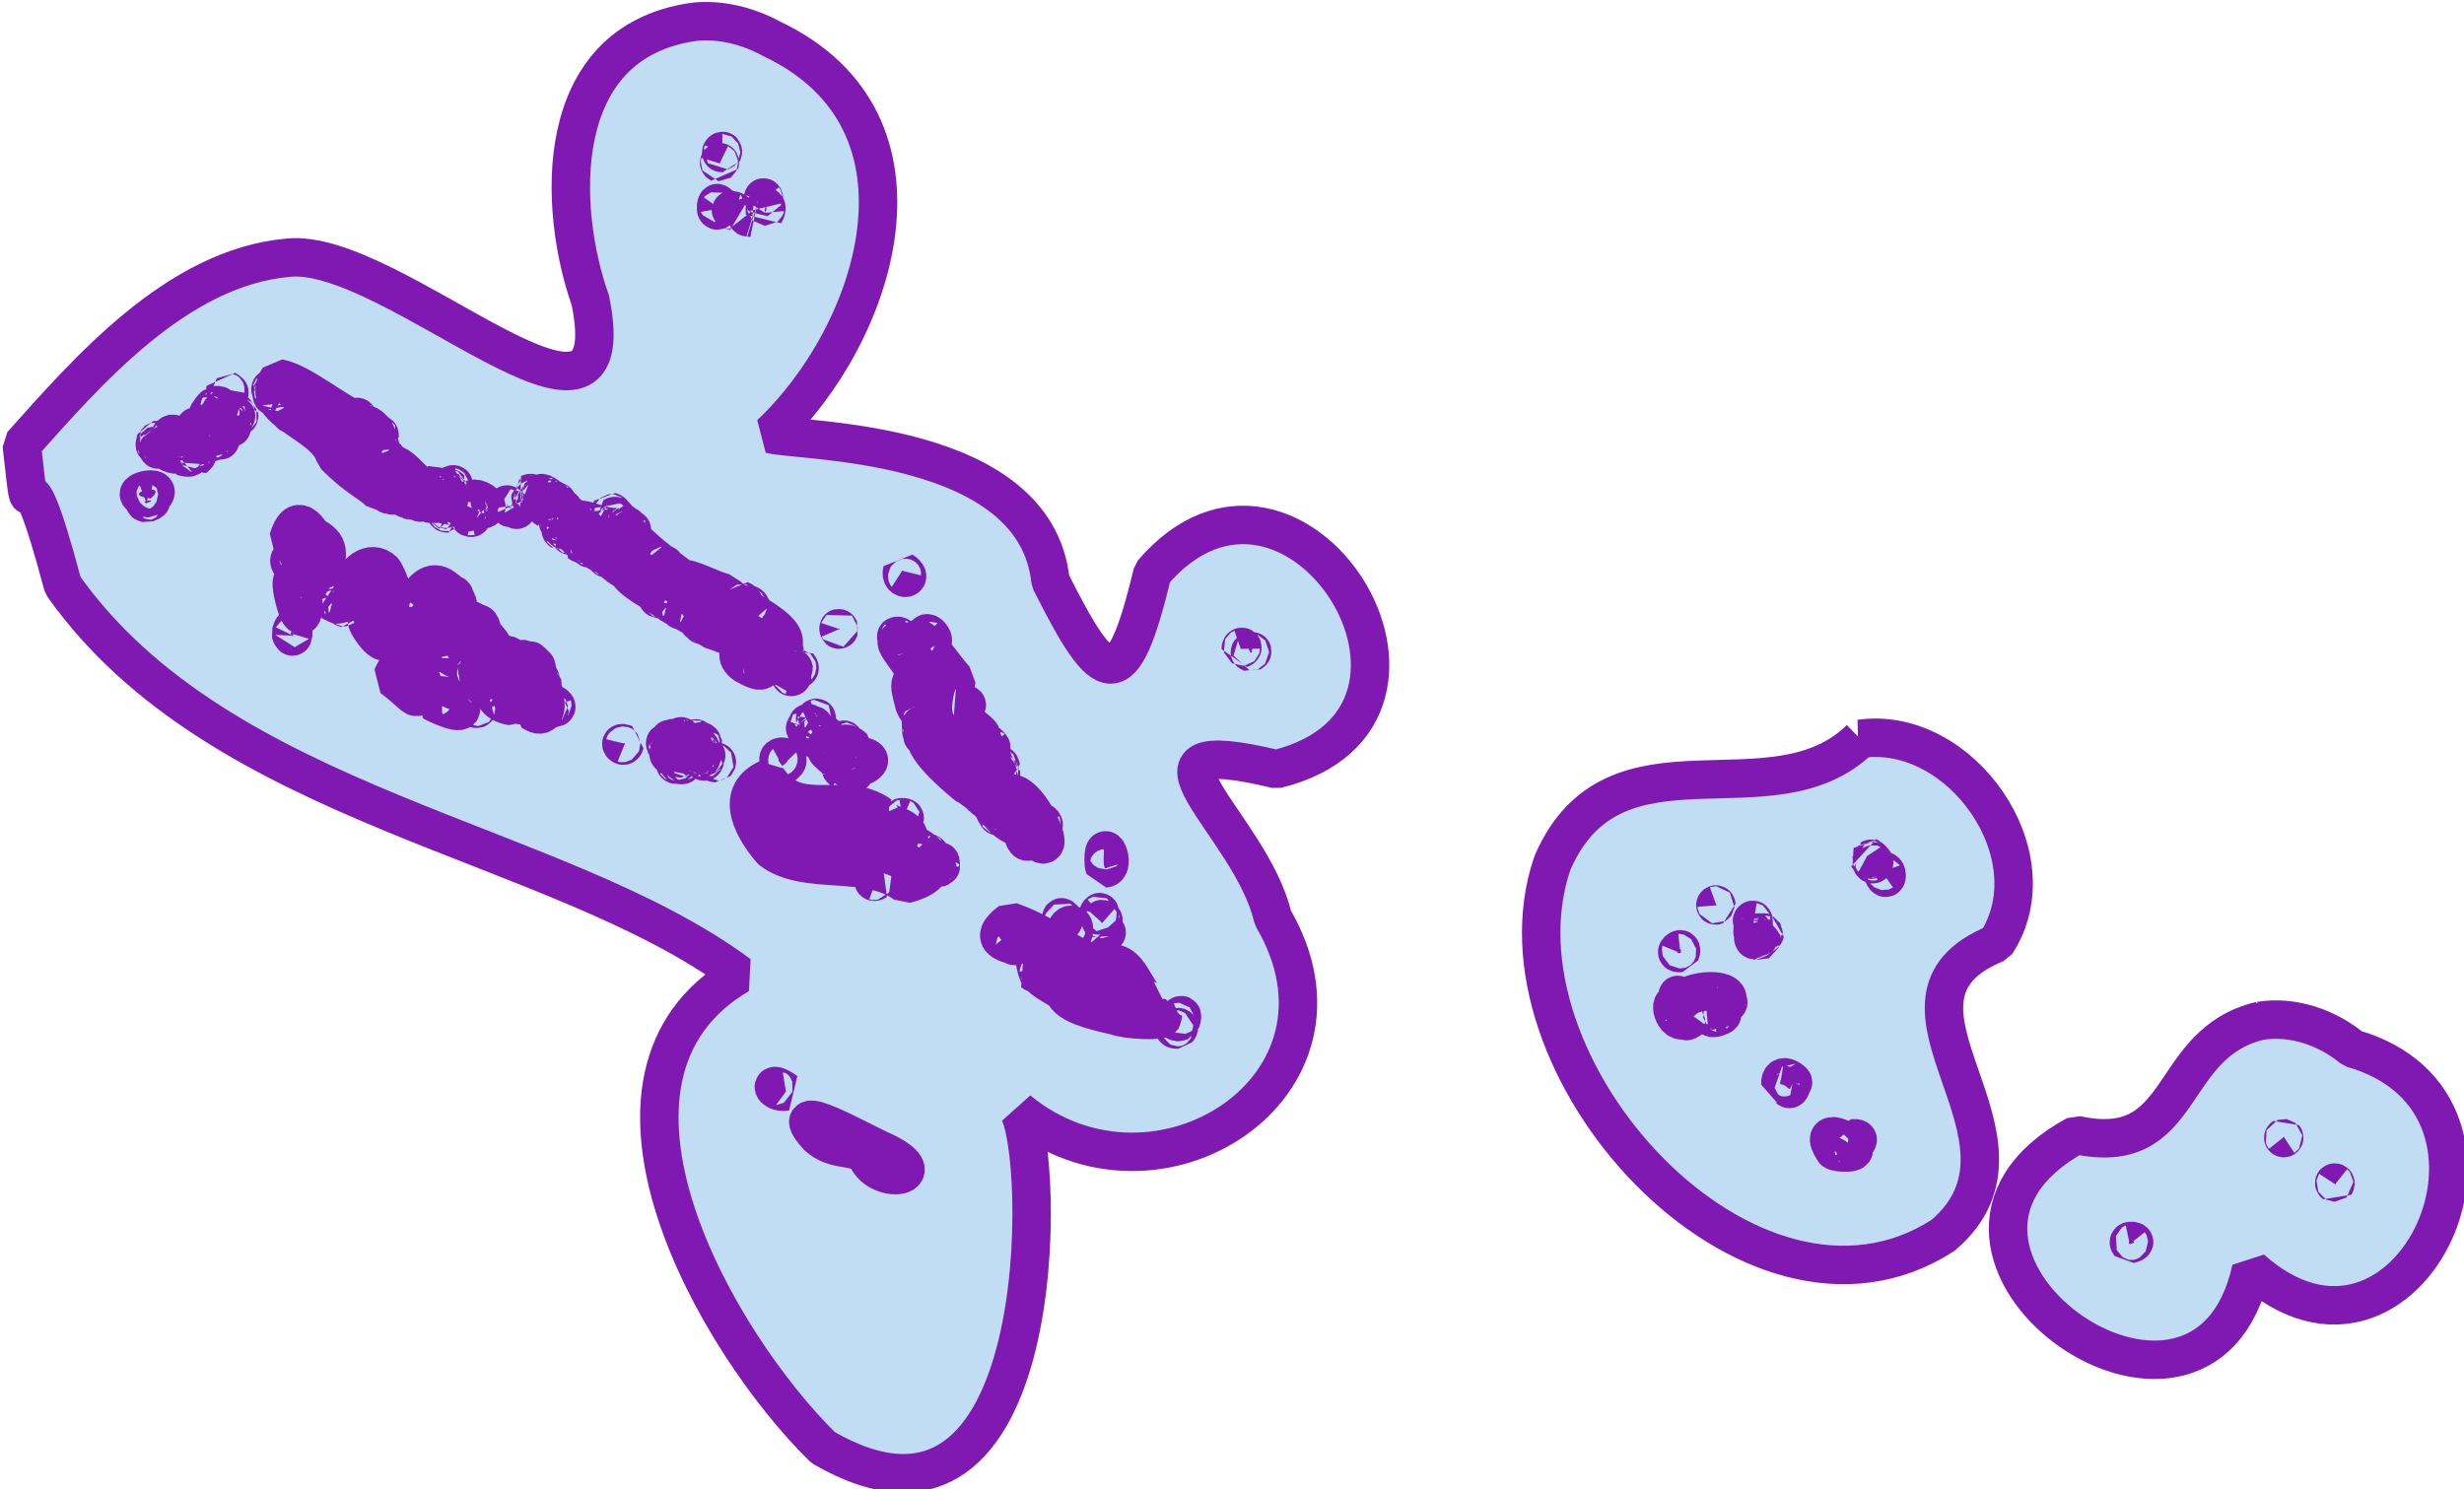 <?xml version="1.0" encoding="UTF-8" standalone="no"?>
<!-- Created with Inkscape (http://www.inkscape.org/) -->

<svg
   width="64.098"
   height="38.749"
   viewBox="0 0 64.098 38.749"
   version="1.1"
   id="svg1059"
   xmlns="http://www.w3.org/2000/svg"
   xmlns:svg="http://www.w3.org/2000/svg"
   xmlns:rdf="http://www.w3.org/1999/02/22-rdf-syntax-ns#"
   xmlns:cc="http://creativecommons.org/ns#"
   xmlns:dc="http://purl.org/dc/elements/1.1/">
  <defs
     id="defs1053" />
  <g
     id="layer25"
     style="display:inline"
     transform="translate(-177.389,-92.054)">
    <g
       id="g3485"
       transform="matrix(1.156,0,0,1.156,-3.867,-43.79)"
       style="stroke-width:0.865">
      <path
         id="path25394-2"
         d="m 172.41,118.004 c -3.245,0.459 -3.052,4.227 -2.33,6.266 0.853,4.18 -4.442,-1.217 -6.805,-0.957 -2.509,0.222 -4.531,2.581 -5.99,4.211 0.295,2.595 -0.091,-0.662 0.926,3.162 3.556,5.036 11.075,5.692 15.219,8.76 -3.933,2.309 -0.534,8.27 1.889,10.646 5.184,3.008 4.999,-6.656 4.387,-7.592 3.111,2.562 7.957,-0.548 5.734,-4.332 -0.496,-2.148 -3.654,-4.239 0.078,-3.344 4.771,-1.172 0.394,-8.13 -2.787,-4.418 -0.677,2.81 -1.071,2.625 -2.295,0.184 -0.333,-3.204 -5.584,-3.125 -6.303,-3.307 2.363,-2.224 3.978,-7.019 0.037,-8.893 -0.534,-0.292 -1.15,-0.451 -1.76,-0.387 z m 26.248,16.137 c -1.984,1.943 -5.532,-0.411 -6.924,2.785 -1.578,4.558 4.469,11.193 8.791,8.387 2.566,-2.194 -1.98,-5.284 1.191,-6.568 1.284,-1.974 -0.799,-4.926 -3.059,-4.604 z m 8.998,6.346 c -2.149,0.512 -1.62,3.114 -4.139,2.57 -4.713,2.572 2.838,8.026 3.938,3.014 3.541,3.15 6.679,-3.704 2.281,-4.961 -0.57,-0.473 -1.339,-0.739 -2.08,-0.623 z"
         style="display:inline;fill:#c1ddf3;fill-opacity:1;stroke:#8019b1;stroke-width:0.865;stroke-linecap:butt;stroke-linejoin:bevel;stroke-miterlimit:4;stroke-dasharray:none;stroke-opacity:1" />
      <path
         id="path7041-6"
         style="display:inline;fill:#8019b1;fill-opacity:1;stroke:#8019b1;stroke-width:0.865;stroke-linecap:butt;stroke-linejoin:bevel;stroke-miterlimit:4;stroke-dasharray:none;stroke-opacity:1"
         d="m 161.653,127.012 c 0.132,-0.072 -0.098,-0.143 0,0 z m -0.151,-0.196 c -0.062,-0.008 0.022,0.063 0,0 z m 0.14,-0.186 c -0.382,0.341 0.347,-0.016 0,0 z m 0.234,0.076 c -0.245,0.29 -0.178,0.942 0.062,0.398 0.3,0.169 -0.468,-0.334 -0.062,-0.398 z m -1.387,0.888 c 0.267,0.373 0.992,-0.043 0.307,-0.25 -0.212,-0.21 -0.187,0.119 -0.307,0.25 z m 0.726,-0.204 c 0.034,-0.112 -0.109,-0.011 0,0 z m -0.222,0.059 c -0.012,-0.109 -0.094,0.029 0,0 z m 0.007,0.001 c 0.062,-0.008 -0.028,-0.067 0,0 z m 0.138,0.2 c 0.047,-0.044 -0.03,-0.038 0,0 z m 0.04,0.158 c 0.179,-0.126 -0.095,-0.145 0,0 z m -0.078,-0.04 c 0.117,-0.02 0.069,-0.207 0,0 z m -0.197,0.017 c 0.362,0.116 0.048,-0.206 0,0 z m -0.717,0.946 c 0.477,-0.399 -0.786,-0.101 0,0 z m -0.093,0.108 c 0.316,-0.119 -0.195,-0.043 0,0 z m 1.504,-1.392 c -0.048,-0.08 -0.077,0.067 0,0 z m -0.243,-0.384 c -0.053,0.003 0.037,0.069 0,0 z m 0.019,0.077 c -0.019,-0.046 -0.028,0.029 0,0 z m -0.145,-0.003 c 0.008,-0.047 -0.099,-0.021 0,0 z m 0.527,0.255 c -0.055,-0.04 0.007,0.098 0,0 z m -0.124,-0.068 c -0.026,-0.029 -0.02,0.043 0,0 z m 0.014,-0.085 c -0.05,-0.059 0.037,0.059 0,0 z m -1.16,0.358 c -0.029,-0.046 -0.072,0.036 0,0 z m -0.093,-0.004 c -0.144,0.084 0.146,0.003 0,0 z m -0.112,-0.081 c -0.011,0.042 0.056,0.013 0,0 z m 0.126,-0.024 c -0.014,0.056 0.061,-0.004 0,0 z m -0.107,-0.069 c -0.019,0.059 0.075,-0.011 0,0 z m 44.422,18.094 c 0.27,-0.057 -0.104,-0.131 0,0 z m -9.484,-5.248 c 0.418,-0.072 0.242,-0.033 0.427,-0.232 0.102,-0.33 -1.021,-0.261 -1.098,0.126 -0.265,-0.252 -0.117,0.479 0.173,0.285 -0.079,0.264 0.675,-0.622 0.498,-0.179 z m -0.691,-0.362 c 0.088,0.129 0.003,-0.012 0,0 z m 13.644,3.199 c -0.041,0.027 0.031,0.039 0,0 z m -9.754,0.212 c 0.032,-0.107 -0.766,-0.506 -0.369,0.095 0.029,0.054 0.657,0.092 0.369,-0.095 z m -35.154,-13.661 c 0.27,0.196 0.37,1.031 0.714,0.906 0.233,-0.579 0.216,-0.801 -0.16,-0.977 -0.096,-0.115 -0.353,-0.595 -0.555,0.07 z m 8.345,1.348 c 0.166,0.009 -0.135,-0.082 0,0 z m 2.774,3.745 c 0.372,-0.206 -0.321,-0.33 0,0 z m 7.259,2.31 c 0.269,-0.017 -0.071,-0.85 -0.024,-0.078 z m -5.378,6.447 c 0.23,0.716 1.587,0.51 0.433,-0.059 -0.481,-0.2 -2.361,-1.294 -1.515,-0.354 0.378,0.341 0.795,0.196 1.083,0.413 z m -2.722,-11.035 c 0.582,0.331 0.378,-0.034 0.251,-0.131 0.268,-0.484 -0.761,-0.236 -0.251,0.131 z m 0.146,-1.255 c -0.032,-0.178 -0.162,-0.052 0,0 z m -0.72,-9.005 c -0.062,-0.363 -0.141,0.194 0,0 z m 0.358,0.069 c -0.043,-0.043 -0.202,-0.059 0,0 z m 0.666,0.026 c 0.085,-0.132 -0.022,-0.234 0,0 z m 2.591,13.553 c -0.813,-0.586 -1.875,0.21 -2.537,-0.815 -0.805,0.367 -0.247,1.217 0.093,1.607 0.775,0.589 2.149,0.123 3.013,0.763 0.823,-0.2 0.714,-0.692 0.082,-0.937 0.056,-0.44 -0.529,-0.332 -0.652,-0.618 z m 4.315,2.762 c 0.21,-0.533 -0.365,-0.217 0,0 z m -6.434,3.462 c -0.414,-0.306 -0.309,0.051 0,0 z m 8.888,-1.582 c 0.128,-0.361 -0.279,0.11 0,0 z m -0.07,0.185 c 0.111,-0.127 -0.221,0.007 0,0 z m -3.494,-1.861 c 0.368,0.195 0.219,0.302 0.36,0.618 0.09,0.141 0.418,0.293 0.57,0.405 0.092,0.281 0.667,0.417 1.167,0.529 0.251,0.103 1.05,0.123 1.043,0.052 -0.355,-0.07 -0.481,0.044 -0.256,-0.389 -0.356,-0.059 -0.46,-1.042 -1.018,-0.8 -0.764,-0.078 -1.153,-0.65 -2.139,-0.986 -0.558,0.417 -0.06,0.518 0.273,0.571 z m -0.283,-3.389 c 0.172,-0.037 0.274,0.282 0.2,0.459 0.076,0.096 0.072,0.824 0.311,0.463 0.719,0.704 -0.091,-1.11 -0.533,-0.979 -0.056,0.095 -0.021,-0.028 0.022,0.057 z m -17.654,-9.158 c -0.015,0.083 0.21,0.125 0,0 z m 15.228,4.083 c -0.06,0.244 0.279,0.179 0,0 z m -5.241,0.73 c 0.375,0.223 0.699,0.355 0.924,0.588 0.778,0.24 1.242,0.63 1.912,1.001 -0.096,-0.245 -0.45,-0.485 -0.368,-0.515 0.52,-0.444 -0.951,-0.958 -1.212,-1.303 -0.309,-0.072 -0.809,-0.358 -0.96,-0.313 -0.491,-0.392 -0.77,-0.537 -1.366,-1.191 -0.372,0.121 -0.999,-0.292 -0.981,-0.086 -0.046,0.21 -0.674,-0.111 -0.278,0.21 0.09,0.005 0.389,0.08 0.508,0.045 -0.066,-0.324 0.071,0.39 0.163,0.17 -0.031,0.069 0.568,0.672 0.698,0.651 0.1,0.253 0.642,0.487 0.96,0.743 z m 0.74,0.459 c -0.053,0.059 0.084,0.036 0,0 z m 1.985,1.165 c -0.015,0.069 0.098,0.025 0,0 z m -2.497,-1.484 c 0.036,0.056 0.048,-0.03 0,0 z m 2.674,1.263 c -0.086,0.067 0.102,0.127 0,0 z m -1.295,-1.474 c -0.054,0.124 0.155,0.062 0,0 z m 0.74,1.448 c 0.004,0.07 0.061,0.011 0,0 z m 0.429,0.085 c -0.067,0.032 0.067,-0.003 0,0 z m -0.23,-0.369 c -0.039,0.092 0.128,-0.115 0,0 z m -2.678,-1.973 c -0.012,0.08 0.082,0.004 0,0 z m -3.328,-1.298 c 0.056,0.171 0.014,0.024 0,0 z m 2.438,0.526 c 0.014,0.043 0.067,-0.001 0,0 z m -0.597,-0.142 c -0.032,0.05 0.082,0.073 0,0 z m -0.802,-0.054 c 0.056,0.067 0.127,-0.011 0,0 z m -0.053,0.046 c 0.067,0.137 0.042,-0.034 0,0 z m -0.023,-0.032 c -0.022,0.064 0.059,-0.003 0,0 z m 0.253,0.303 c 0.03,0.033 0.032,-0.02 0,0 z m 0.644,0.368 c 2.5e-4,0.05 0.061,-0.011 0,0 z m 0.028,0.029 c 0.042,0.036 0.053,-0.034 0,0 z m -0.039,-0.145 c -0.128,0.111 0.139,0.014 0,0 z m -0.233,-0.009 c 0.075,0.131 0.068,-0.011 0,0 z m 0.101,-0.043 c -0.078,0.082 0.136,0.068 0,0 z m -0.272,-0.149 c -0.062,0.17 0.246,0.053 0,0 z m 0.014,0.135 c 0.04,0.035 0.063,-0.046 0,0 z m 0.198,-0.037 c -0.038,0.078 0.13,0.05 0,0 z m -1.351,-1.089 c 0.099,0.052 0.075,-0.035 0,0 z m 0.031,0.037 c -0.003,0.253 0.191,-0.089 0,0 z m 0.174,0.116 c 0.017,0.048 0.057,-0.031 0,0 z m -0.072,-0.02 c 0.03,0.078 0.065,-0.04 0,0 z m 0.12,-0.062 c 0.044,0.249 0.243,-0.028 0,0 z m 0.347,0.116 c 0.054,0.047 0.043,-0.028 0,0 z m -0.174,-0.099 c 0.025,0.083 0.192,0.058 0,0 z m -0.072,-0.045 c 0.206,0.092 -0.217,-0.151 0,0 z m 0.263,0.277 c 0.178,0.109 0.021,-0.111 0,0 z m -0.011,0.003 c 0.037,-0.085 -0.077,-0.149 0,0 z m 0.138,0.026 c -0.057,0.119 0.101,-0.022 0,0 z m 0.274,0.297 c -0.011,-0.272 -0.629,-0.225 -0.496,-0.436 0.012,-0.036 -0.445,-0.08 -0.089,0.161 -0.023,-0.056 0.457,0.385 0.586,0.275 z m -0.005,0.014 c 0.034,0.039 0.049,-0.019 0,0 z m -1.402,3.044 c 0.199,0.124 -0.166,-0.15 0,0 z m 0.081,0.276 c 0.075,-0.113 -0.071,0.061 0,0 z m 0.118,-0.244 c 0.075,0.011 -0.159,-0.012 0,0 z m 0.07,0.965 c 0.293,0.021 0.195,-0.025 0,0 z m -0.078,0.04 c -0.038,0.017 0.022,0.046 0,0 z m 0.084,-1.001 c -0.066,-0.049 -0.049,0.083 0,0 z m 0.061,0.797 c -0.028,-0.051 -0.016,0.089 0,0 z m 0.023,-0.085 c 0.021,-0.054 -0.036,-0.013 0,0 z m 0.112,-0.638 c 0.17,0.164 -0.182,-0.175 0,0 z m -0.031,0.726 c -0.03,-0.02 -0.032,0.053 0,0 z m 0.008,-0.34 c -0.046,0.004 0.011,0.053 0,0 z m 0.011,0.712 c 0.565,0.376 0.191,-1.086 0,0 z m 0.009,-0.576 c -0.04,-0.005 0.009,0.042 0,0 z m 0.078,-0.153 c 0.145,0.501 0.125,0.092 0,0 z m 0.017,-0.236 c 0.1,0.48 -0.067,-0.272 0,0 z m -0.034,0.197 c 0.096,0.004 -0.083,-0.299 0,0 z m 0.042,0.493 c -0.046,-0.04 -0.056,0.029 0,0 z m 0.034,-0.174 c -0.024,-0.074 -0.019,0.04 0,0 z m 0.09,-0.014 c 0.124,0.422 -0.001,-0.13 0,0 z m -0.009,-0.173 c -0.052,-0.038 0.014,0.061 0,0 z m -0.07,-0.111 c 0.065,0.111 0.022,-0.05 0,0 z m 0.306,0.641 c 0.209,0.07 -0.067,-0.179 0,0 z m -0.068,0.043 c -0.045,-0.029 -0.005,0.043 0,0 z m -0.853,-0.06 c 0.595,-0.387 0.044,-0.474 0.426,-0.724 -0.255,-0.08 -0.769,-0.22 -0.572,0.035 -0.017,-0.307 -0.668,0.558 0.146,0.689 z m -0.057,-1.134 c -0.051,-0.04 -0.038,0.037 0,0 z m -0.056,0.003 c 0.077,0.007 -0.144,-0.069 0,0 z m -1.685,1.026 c 1.375,0.68 0.183,-0.533 0,0 z m 0.033,-1.443 c 0.362,0.061 0.314,-0.202 0,0 z m 0.298,0.162 c 0.045,-0.064 -0.078,-0.133 0,0 z m -0.94,0.345 c 0.025,-0.112 -0.083,0.055 0,0 z m 0.116,-0.358 c 0.201,-0.16 -0.023,-0.134 0,0 z m 0.159,-0.149 c 0.531,-0.124 -0.216,-0.02 0,0 z m -0.569,0.904 c 0.57,0.417 0.67,0.753 0.504,-0.057 0.468,-0.416 -0.004,-1 -0.504,0.057 z m -0.02,-0.839 c -0.031,-0.076 -0.054,0.005 0,0 z m -0.078,-0.079 c -0.038,-0.046 -0.008,0.054 0,0 z m -0.065,-0.085 c 0.042,-0.062 -0.094,0.023 0,0 z m 0.02,0.032 c -0.025,-0.058 -0.061,0.036 0,0 z m -0.034,0.054 c -0.014,-0.092 -0.076,0.031 0,0 z m -0.062,-0.131 c -0.046,-0.011 -0.003,0.051 0,0 z m -0.039,-0.061 c 0.012,-0.147 -0.07,-0.018 0,0 z m -0.079,-0.343 c -0.192,0.234 0.723,0.718 0.133,-0.017 0.107,0.03 -0.093,-0.021 -0.133,0.017 z m -0.025,-0.017 c -0.091,-0.012 -0.08,-0.007 0,0 z m 0.066,0.309 c -0.555,-0.512 -0.041,0.328 0.12,0.343 0.014,-0.123 -0.216,-0.184 -0.12,-0.343 z m 2.733,1.035 c 0.05,-0.023 -0.058,-0.013 0,0 z m -0.022,-0.082 c 0.092,-0.005 -0.072,-0.06 0,0 z m -0.003,-0.046 c 0.11,0.036 -0.06,-0.109 0,0 z m -0.174,0.275 c -0.004,-0.053 -0.045,-3.5e-4 0,0 z m -0.177,0.264 c 0.06,0.008 -0.052,-0.191 0,0 z m -0.095,0.38 c -0.066,-0.035 -0.065,0.105 0,0 z m 0.198,-0.664 c -0.076,-0.012 0.028,0.086 0,0 z m -1.479,0.059 c -0.038,-0.039 0.049,0.069 0,0 z m -0.26,-0.676 c 0.152,0.004 -0.087,-0.043 0,0 z m -0.028,-0.145 c -0.066,-0.032 -0.095,0.078 0,0 z m -0.35,-0.212 c -0.033,0.015 0.004,0.05 0,0 z m -0.014,-0.015 c -0.05,-0.025 -0.017,0.109 0,0 z m -0.104,-0.028 c 0.046,-0.051 -0.079,-0.005 0,0 z m -0.095,-0.054 c -0.04,0.034 0.048,0.022 0,0 z m 2.667,0.544 c 0.159,0.029 -0.071,-0.048 0,0 z m -0.1,0.148 c -0.043,-0.03 2.4e-4,0.05 0,0 z m -0.084,-0.194 c -0.008,-0.066 -0.054,0.008 0,0 z m -0.048,-0.116 c 0.046,0.025 -0.066,-0.037 0,0 z m 0.008,-0.008 c 0.316,0.281 0.198,0.145 0,0 z m -0.048,-0.069 c 0.062,-0.041 -0.113,-0.117 0,0 z m -0.137,-0.176 c 0.459,0.514 -0.169,-0.261 0,0 z m -0.048,-0.125 c -0.007,-0.127 -0.105,0.04 0,0 z m -0.479,-0.3 c 0.133,0.081 -0.208,-0.149 0,0 z m 0.07,0.023 c 0.306,0.16 0.307,0.068 0,0 z m -0.221,-0.479 c 0.059,-0.031 -0.075,-0.089 0,0 z m 0.042,0.073 c 0.067,0.126 -0.07,-0.205 0,0 z m 0.043,0.139 c 0.016,-0.214 -0.088,-0.008 0,0 z m 0,0.153 c 0.031,-0.405 -0.026,0.063 0,0 z m 0.516,0.27 c 0.168,0.464 -0.144,-0.157 0,0 z m -0.774,-0.791 c -0.573,-0.533 -0.862,0.916 -1.035,0.637 -0.537,0.433 0.257,0.506 0.373,0.34 0.492,-0.384 0.814,0.193 0.805,0.312 -0.539,0.128 0.574,0.412 0.53,0.573 0.385,0.56 -0.037,-0.224 0.386,0.078 0.245,-0.345 -0.336,-1.239 -0.635,-1.209 -0.415,0.241 -0.08,-0.544 -0.424,-0.732 z m 0.982,1.93 c -0.049,-0.09 -0.003,0.067 0,0 z m -1.127,-0.989 c -0.029,-0.055 -0.061,0.038 0,0 z m -0.622,0.068 c -0.039,0.038 0.035,0.018 0,0 z m 0.85,-3.122 c -0.09,-0.065 -0.073,0.107 0,0 z m -0.061,-0.107 c -0.034,0.059 0.03,0.029 0,0 z m 0.059,0.005 c -0.04,-0.024 -0.018,0.037 0,0 z m 0.019,-0.059 c -0.037,-0.038 -0.026,0.023 0,0 z m 0.035,-0.033 c 0.127,-0.135 -0.12,-0.021 0,0 z m -0.152,0.478 c -0.047,-0.029 0.052,0.023 0,0 z m 0.06,0.112 c -0.029,-0.059 -0.094,0.003 0,0 z m 0.036,-0.022 c -0.039,-0.073 -0.119,-0.076 0,0 z m -0.292,-0.209 c 0.028,-0.075 -0.062,0.058 0,0 z m 0.06,-0.011 c -0.049,0.004 0.025,0.038 0,0 z m -0.16,0.023 c 0.261,-0.139 -0.194,0.021 0,0 z m -0.561,-0.126 c 0.003,-0.069 -0.071,0.052 0,0 z m 0.089,0.047 c -0.013,-0.055 -0.035,0.028 0,0 z m -0.488,-0.122 c 0.057,-0.12 -0.107,3.4e-4 0,0 z m 0.003,-0.078 c -0.044,-0.015 0.009,0.052 0,0 z m 0.18,0.062 c -0.06,-0.007 0.035,0.055 0,0 z m 0.039,0.04 c 0.043,-0.061 -0.042,-0.084 0,0 z m -0.294,-0.065 c 0.031,-0.079 -0.06,-0.047 0,0 z m 1.938,0.369 c 0.824,0.097 -0.266,-0.585 0,0 z m -0.057,0.004 c -0.022,-0.073 -0.041,0.037 0,0 z m -0.054,-0.029 c -0.026,-0.062 -0.044,0.207 0,0 z m -0.003,0.046 c -0.039,0.053 -0.019,0.082 0,0 z m 0.02,-0.142 c -0.021,-0.037 -0.029,0.035 0,0 z m -0.062,0.142 c -0.071,-3.5e-4 0.043,0.023 0,0 z m -0.112,-0.11 c -0.046,-0.044 0.021,0.088 0,0 z m -2.413,1.799 c -0.135,0.52 1.374,0.912 0.684,-0.322 -0.299,-0.296 -0.687,0.086 -0.684,0.322 z m 3.526,-1.744 c 0.146,0.08 -0.24,-0.217 0,0 z m -0.909,0.194 c -0.028,0.046 0.039,-0.011 0,0 z m 0.045,0.014 c -0.052,-0.011 0.009,0.043 0,0 z m -1.912,-1.326 c -0.013,-0.071 -0.013,0.067 0,0 z m -0.908,3.386 c 0.017,-0.049 -0.125,-0.035 0,0 z m -0.16,-0.124 c -0.035,0.036 0.05,0.025 0,0 z m -1.089,0.681 c 0.047,0.202 0.107,-0.356 0,0 z m 0.199,-0.982 c -0.451,-0.879 0.106,1.366 0.081,0.244 -0.129,-0.094 -0.055,-0.161 -0.081,-0.244 z m 0.407,-1.084 c -0.042,0.042 0.051,-0.025 0,0 z m -0.435,0.362 c -0.018,-0.094 -0.074,0.069 0,0 z m -0.144,0.193 c 0.403,-0.062 -0.25,-0.342 0,0 z m 9.193,4.352 c 0.071,-0.077 -0.047,-0.176 0,0 z m 0.031,-0.346 c 0.044,-0.09 -0.082,-0.084 0,0 z m 0.043,0.052 c -0.033,-0.096 -0.018,0.07 0,0 z m 0.036,0.287 c -0.038,-0.079 -0.05,0.152 0,0 z m -0.157,-0.27 c -0.044,-0.015 -0.007,0.067 0,0 z m 0.023,0.096 c -0.068,-0.143 -0.04,0.099 0,0 z m 0.034,-0.02 c -0.004,-0.186 -0.1,0.057 0,0 z m -0.281,0.244 c 0.392,-0.446 -0.075,-0.447 0,0 z m 0.044,-0.27 c 0.119,-0.141 -0.102,0.031 0,0 z m 0.164,0.247 c 0.164,-0.109 -0.128,-0.088 0,0 z m -0.317,0.043 c 0.016,-0.067 -0.106,0.011 0,0 z m -0.028,-0.409 c -0.04,-0.007 0.025,0.06 0,0 z m 0.028,-0.073 c 0.068,-0.036 -0.049,-0.007 0,0 z m -0.303,0 c -0.014,-0.135 -0.067,0.096 0,0 z m 0.143,0.514 c -0.035,-0.058 -0.042,0.059 0,0 z m 0.072,0.025 c 0.226,0.037 -0.205,-0.187 0,0 z m -0.157,-0.542 c 0.253,0.114 -0.494,0.328 0.23,0.4 0.375,-0.483 -0.224,-0.188 -0.16,-0.44 -0.033,-0.046 -0.133,-0.019 -0.07,0.04 z m -0.149,0.122 c 0.131,0.042 -0.09,-0.199 0,0 z m 1.124,0.382 c 0.069,-0.074 -0.09,-0.005 0,0 z m -0.294,-0.234 c -0.054,0.012 0.014,0.051 0,0 z m 0.07,0.048 c -0.075,0.042 0.02,0.035 0,0 z m 2.854,-0.315 c -0.336,0.147 -0.105,0.347 0.236,0.394 -0.051,-0.215 0.242,0.42 0.233,-0.238 -0.205,-0.194 -0.247,2.6e-4 -0.469,-0.156 z m 2.096,-0.004 c 0.153,0.426 1.052,1.109 1.06,1.112 0.481,0.093 0.44,0.643 1.054,0.858 0.007,-0.522 -0.771,-0.928 -0.487,-1.139 -0.02,-0.333 -0.304,-0.6 -0.387,-0.941 0.059,-0.037 -0.342,-0.301 -0.393,-0.377 -0.433,0.028 -0.204,-0.514 -0.166,-0.871 -0.258,-0.238 -0.948,-1.362 -0.919,-0.762 -0.99,-0.478 0.084,0.429 -0.026,0.655 -0.12,0.238 -0.12,0.171 0.011,0.691 0.28,0.36 0.178,0.539 0.253,0.775 z m -2.373,0.003 c 0.139,0.247 0.151,-0.449 0,0 z m 2.705,2.823 c -0.016,0.119 -0.017,-0.296 0,0 z m -0.077,0.048 c 0.016,-0.066 -0.12,-0.022 0,0 z m -0.023,-0.091 c -0.054,0.017 0.033,0.035 0,0 z m -0.051,-0.023 c 0.146,-0.216 -0.167,0.014 0,0 z m -1.311,0.401 c -0.08,-0.029 -0.055,0.039 0,0 z m 0.604,-1.41 c 0.151,-0.026 -0.135,-0.058 0,0 z m -1.107,-1.046 c -0.045,0.049 0.071,0.013 0,0 z m -0.205,-0.125 c 0.159,0.17 0.965,-0.174 0.28,-0.256 -0.067,0.316 -0.365,0.207 -0.28,0.256 z m -0.011,-0.571 c 0.054,0.044 -0.028,-0.103 0,0 z m -0.048,0.616 c -0.055,-0.027 0.021,0.062 0,0 z m 3.853,0.872 c -0.068,-0.05 0.009,0.063 0,0 z m 0.028,-0.077 c -0.018,-0.052 -0.014,0.059 0,0 z m 0.645,0.498 c 0.07,-0.037 -0.101,-0.17 0,0 z m -0.942,-1.209 c -0.048,-0.02 0.003,0.054 0,0 z m -0.183,0.788 c 0.17,0.213 -0.189,-0.279 0,0 z m 0.084,0.159 c 0.043,-0.048 -0.129,-0.181 0,0 z m 0.051,0.046 c -0.039,-0.082 -0.059,0.011 0,0 z m 0.042,-1.115 c -0.015,-0.113 -0.1,0.041 0,0 z m -0.419,0.665 c -0.026,-0.049 -0.068,-0.029 0,0 z m 0.119,0.094 c 0.151,0.073 -0.21,-0.12 0,0 z m 0.048,0.04 c -0.038,0.008 0.042,0.044 0,0 z m 0.017,-1.267 c 0.074,0.088 -0.084,-0.115 0,0 z m -14.134,-7.264 c -0.61,-0.249 -1.355,-0.915 -1.879,-1.013 -0.494,0.734 1.072,1.002 1.26,1.737 0.547,0.553 0.805,0.601 1.019,0.843 0.644,-0.073 0.497,0.042 0.873,0.159 0.044,0.109 0.863,0.054 0.459,-0.405 -0.555,0.371 -0.677,-0.402 -1.149,-0.427 -0.265,-0.24 -0.116,-0.815 -0.584,-0.893 z m -0.115,-0.121 c 0.04,-0.024 -0.032,-0.034 0,0 z m -1.5,-0.116 c -0.051,-0.031 0.031,0.079 0,0 z m -1.156,0.06 c -0.043,0.005 0.008,0.051 0,0 z m -0.1,0.08 c 0.118,-0.207 -0.141,0.097 0,0 z m -0.163,-0.009 c -0.023,-0.086 -0.028,0.081 0,0 z m 0.146,-0.15 c 0.114,0.005 -0.136,-0.068 0,0 z m 10.387,7.356 c 0.034,-0.033 -0.112,0.034 0,0 z m -0.32,-0.043 c -0.015,-0.056 -0.05,0.065 0,0 z m -0.048,0.032 c -0.034,-0.043 0.026,0.063 0,0 z m 6.33,-0.781 c 0.131,-0.03 0.244,0.095 0,0 z m -3.365,0.523 c 0.144,-0.074 0.035,-0.014 0,0 z m 2.535,0.212 c -0.008,-0.168 -0.056,0.05 0,0 z m 0.037,-2.261 c 0.365,0.352 0.048,-0.235 0,0 z m -0.092,1.886 c -0.025,0.115 0.034,0.028 0,0 z m 0.017,0.23 c -0.035,0.059 0.021,0.064 0,0 z m -0.003,-0.028 c -0.035,-0.094 -0.008,-0.131 0,0 z m -0.525,-2.035 c 0.084,-0.08 -0.145,-0.06 0,0 z m -1.89,2.267 c 0.051,-0.083 -0.099,-0.027 0,0 z m 0.054,-0.452 c 0.008,-0.064 -0.089,0.031 0,0 z m 0.014,0.361 c 0.184,-0.12 -0.147,0.024 0,0 z m 0.493,-2.38 c -0.029,-0.068 -0.017,0.05 0,0 z m -0.746,2.218 c -0.044,-0.005 -0.019,0.051 0,0 z m 0.031,-0.071 c 0.045,0.119 0.009,-0.117 0,0 z m -4.048,-4.399 c 0.078,-0.012 -0.084,-0.164 0,0 z m -0.32,-0.283 c 0.086,0.263 0.116,-0.071 0,0 z m 0.048,0.107 c 0.009,0.054 0.046,-0.021 0,0 z m -0.12,-0.217 c -0.045,0.065 0.129,0.035 0,0 z m 0.197,0.205 c 0.033,0.215 0.268,0.122 0,0 z m 9.318,10.162 c 0.154,0.123 0.19,-0.109 0,0 z m -0.435,-0.64 c 0.009,0.11 0.055,0.02 0,0 z m 0.517,0.473 c -0.043,0.045 0.014,0.033 0,0 z m 1.413,-1.129 c 0.045,-0.161 -0.107,0.084 0,0 z m 0.062,0.186 c 0.103,-0.115 -0.128,-0.112 0,0 z m 0.06,0.177 c 0.073,0.078 0.026,0.03 0,0 z m -0.927,-0.259 c -0.126,-0.158 -0.004,0.176 0,0 z m -6.993,-6.951 c -0.047,-0.003 0.046,0.037 0,0 z m 20.869,7.713 c 0.083,-0.2 -0.196,0.021 0,0 z m 0.811,-1.075 c -0.004,-0.049 -0.05,0.018 0,0 z m 0.836,0.376 c 0.011,-0.105 -0.084,-0.014 0,0 z m 0.184,0.239 c -0.368,-0.036 -0.038,0.251 0,0 z m -0.007,0.209 c 0.005,-0.044 -0.046,-0.018 0,0 z m 0.084,-0.209 c -0.066,-0.021 -0.014,0.06 0,0 z m -25.661,-4.251 c -0.161,-0.065 -0.03,0.122 0,0 z m 28.033,2.592 c 0.026,0.046 0.036,-0.021 0,0 z m -0.076,-0.067 c 0.063,0.096 0.094,0.051 0,0 z m 0.093,0.13 c 0.024,0.145 0.135,-0.045 0,0 z m 0.242,0.224 c 0.127,0.358 0.151,-0.104 0,0 z m -23.612,-2.612 c -0.144,-0.061 0.157,0.143 0,0 z m 20.129,5.548 c -0.014,0.08 0.061,-0.023 0,0 z m 0.586,-1.773 c -0.062,0.362 0.058,0.289 0,0 z m -0.803,2.011 c -0.441,0.25 0.377,0.032 0,0 z m 3.045,2.827 c -0.281,0.378 0.347,-0.029 0,0 z m -35.581,-16.722 c 0.018,0.064 0.028,-0.042 0,0 z m 0.009,-0.015 c 0.038,-0.052 -0.049,-0.034 0,0 z m 2.823,5.416 c -0.068,0.028 0.058,0.049 0,0 z m -1.445,-0.783 c -0.259,-0.208 0.312,0.339 0.003,-0.059 0.16,0.044 -0.084,0.165 -0.003,0.059 z m 0.958,0.285 c -0.109,-0.034 -0.208,-0.015 0,0 z m 44.087,12.853 c 0.034,-0.052 -0.063,-0.05 0,0 z m -24.628,-12.05 c 0.086,-0.03 -0.001,-0.085 0,0 z m 0.227,0.088 c 0.108,-0.064 -0.081,-0.031 0,0 z m 11.289,6.382 c 0.047,0.016 0.009,-0.076 0,0 z m -24.04,-3.982 c 0.101,-0.064 -0.049,-0.067 0,0 z m -1.21,-5.18 c -0.065,0.008 0.098,0.02 0,0 z m -8.078,-3.123 c 0.051,-0.063 -0.074,-0.057 0,0 z m 2.433,1.01 c 0.005,-0.052 -0.065,-0.005 0,0 z m 0.306,1.346 c 0.067,-0.142 -0.051,0.046 0,0 z m 6.865,2.837 c 0.011,0.058 0.049,-0.024 0,0 z m -3.063,-2.015 c 0.061,-0.019 -0.094,-0.067 0,0 z m 0.326,0.113 c 0.025,0.083 0.055,-0.049 0,0 z m 0.65,0.47 c 0.058,0.058 -0.027,-0.066 0,0 z m -4.233,1.881 c 0.007,0.082 0.09,-0.072 0,0 z m 0.528,0.132 c 0.092,0.265 0.066,-0.049 0,0 z m -0.326,-0.258 c 0.201,0.066 0.025,-0.185 0,0 z m 7.594,-9.821 c 0.012,-0.059 -0.038,-0.048 0,0 z m -0.993,-0.807 c 0.017,-0.056 -0.035,-0.017 0,0 z m 0.061,-0.231 c 0.049,-0.11 -0.082,3.5e-4 0,0 z m 0.672,1.457 c -0.08,-0.025 -0.221,-0.022 0,0 z m 22.578,16.255 c 0.185,-0.134 -0.141,0.016 0,0 z m -0.035,-0.047 c -0.07,0.03 0.081,0.026 0,0 z m -32.875,-6.804 c 0.007,-0.17 -0.044,0.091 0,0 z m 33.466,10.092 c 0.225,0.035 0.183,0.249 0.275,-0.034 0.086,0.015 -0.283,-0.295 -0.275,0.034 z m -19.098,-4.918 c 0.119,0.162 0.004,-0.157 0,0 z m -12.982,-6.217 c -0.056,10e-4 0.046,0.099 0,0 z m 12.867,5.918 c 0.066,0.078 0.13,0.037 0,0 z m -11.434,-7.894 c 0.119,0.09 -0.028,-0.104 0,0 z m 2.104,3.683 c -0.211,0.089 0.173,0.072 0,0 z m -1.582,-3.805 c -0.101,0.276 0.267,0.172 0.376,0.254 0.106,-0.271 -0.232,-0.15 -0.376,-0.254 z m -0.769,-0.057 c -0.082,0.044 0.046,0.09 0,0 z m 11.628,5.4 c 0.042,0.008 -0.032,-0.07 0,0 z m -11.348,-1.263 c -0.02,-0.054 0.003,0.057 0,0 z" />
    </g>
  </g>
</svg>
